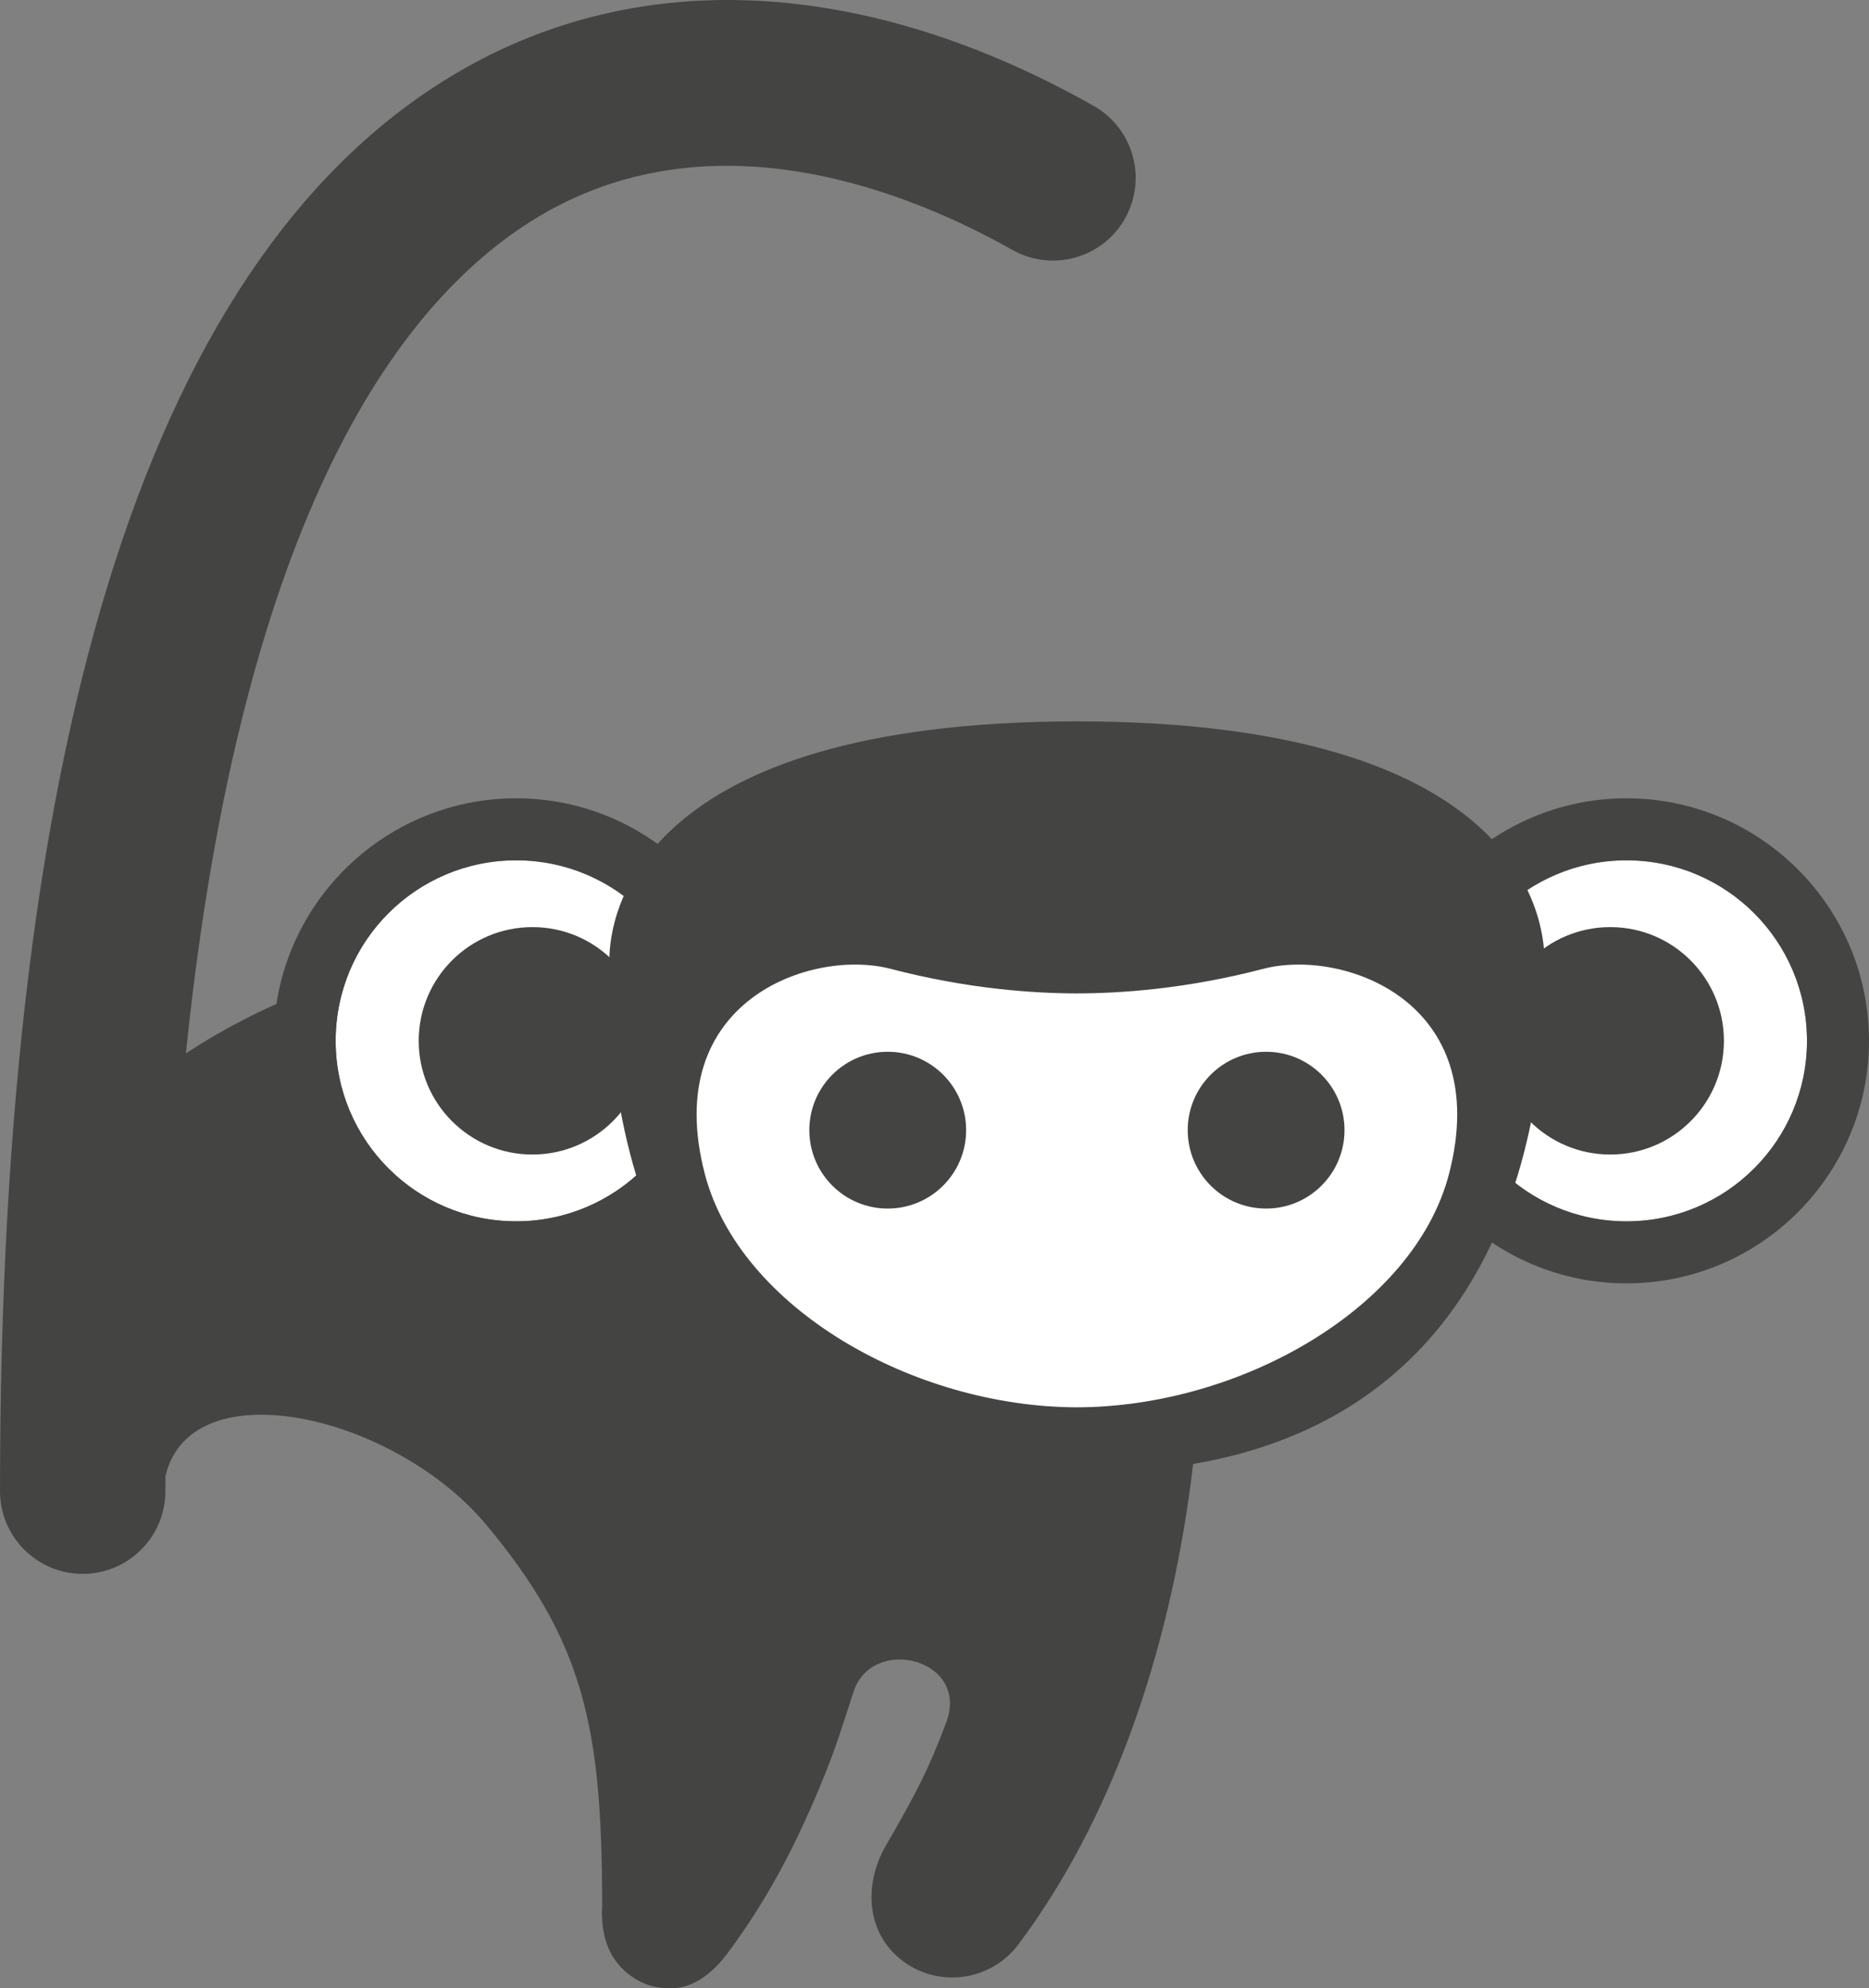 <?xml version="1.0" encoding="UTF-8" standalone="no"?>
<!-- Created with Inkscape (http://www.inkscape.org/) -->

<svg
   xmlns:dc="http://purl.org/dc/elements/1.1/"
   xmlns:cc="http://creativecommons.org/ns#"
   xmlns:rdf="http://www.w3.org/1999/02/22-rdf-syntax-ns#"
   xmlns:svg="http://www.w3.org/2000/svg"
   xmlns="http://www.w3.org/2000/svg"
   xmlns:sodipodi="http://sodipodi.sourceforge.net/DTD/sodipodi-0.dtd"
   xmlns:inkscape="http://www.inkscape.org/namespaces/inkscape"
   id="svg2"
   version="1.1"
   inkscape:version="0.48.4 r9939"
   width="240.054"
   height="255.364"
   xml:space="preserve"
   sodipodi:docname="logo.svg"><rect width="100%" height="100%" fill="#808080" stroke="none"/><defs
     id="defs6"><clipPath
       clipPathUnits="userSpaceOnUse"
       id="clipPath16"><path
         d="m 0,595.28 841.89,0 L 841.89,0 0,0 0,595.28 z"
         id="path18"
         inkscape:connector-curvature="0" /></clipPath></defs><sodipodi:namedview
     pagecolor="#ffffff"
     bordercolor="#666666"
     borderopacity="1"
     objecttolerance="10"
     gridtolerance="10"
     guidetolerance="10"
     inkscape:pageopacity="0"
     inkscape:pageshadow="2"
     inkscape:window-width="1366"
     inkscape:window-height="744"
     id="namedview4"
     showgrid="false"
     inkscape:zoom="2.3378424"
     inkscape:cx="120.02719"
     inkscape:cy="127.68183"
     inkscape:window-x="0"
     inkscape:window-y="24"
     inkscape:window-maximized="1"
     inkscape:current-layer="g14"
     fit-margin-top="0"
     fit-margin-left="0"
     fit-margin-right="0"
     fit-margin-bottom="0" /><g
     id="g10"
     inkscape:groupmode="layer"
     inkscape:label="UHURU_print"
     transform="matrix(1.25,0,0,-1.25,-413.107,562.925)"><g
       id="g12"><g
         id="g14"
         clip-path="url(#clipPath16)"><g
           id="g20"
           transform="translate(453.176,324.987)"><path
             d="m 0,0 c -0.896,4.607 -5.357,7.61 -9.965,6.712 -4.603,-0.899 -7.612,-5.359 -6.713,-9.967 L -26.817,-8.16 c -0.126,2.773 -0.367,5.037 -0.675,6.619 -0.903,4.605 -5.363,7.61 -9.97,6.712 -4.044,-0.789 -6.851,-4.33 -6.869,-8.3 -10.533,9.938 -34.219,30.798 -44.224,27.537 -6.156,-2.007 -11.299,-4.841 -15.035,-7.284 5.753,55.799 22.278,77.819 36.58,86.17 17.932,10.471 37.981,2.228 48.342,-3.618 4.085,-2.305 9.266,-0.863 11.574,3.223 2.303,4.086 0.864,9.27 -3.224,11.577 -23.362,13.184 -46.537,14.425 -65.261,3.492 -31.26,-18.251 -47.111,-67.314 -47.111,-145.825 0,-4.693 3.804,-8.497 8.496,-8.497 4.692,0 8.498,3.804 8.498,8.497 0,0.527 0.003,1.045 0.009,1.571 2.639,11.096 23.524,6.291 32.973,-5.039 10,-11.989 11.894,-20.762 11.894,-39.054 l 0.006,0 c -0.155,-2.749 0.452,-5.418 2.827,-7.189 1.525,-1.141 2.877,-1.37 4.296,-1.37 1.953,0 4.018,1.285 5.686,3.514 4.032,5.395 6.859,10.779 9.414,16.859 1.838,4.366 2.345,6.275 3.61,10.119 1.929,5.854 11.975,3.36 9.512,-3.185 -1.777,-4.73 -3.026,-7.172 -6.178,-12.607 -2.353,-4.057 -2.036,-9.082 1.721,-11.894 1.522,-1.14 3.308,-1.691 5.078,-1.691 2.588,0 5.145,1.181 6.813,3.411 C 1.426,-48.376 1.998,-10.218 0,0"
             style="fill:#444443;fill-opacity:1;fill-rule:nonzero;stroke:none"
             id="path22"
             inkscape:connector-curvature="0" /></g><g
           id="g24"
           transform="translate(516.156,343.4)"><path
             d="m 0,0 c 0,10.243 -8.301,18.546 -18.545,18.546 -10.24,0 -18.545,-8.303 -18.545,-18.546 0,-10.243 8.305,-18.546 18.545,-18.546 C -8.301,-18.546 0,-10.243 0,0"
             style="fill:#ffffff;fill-opacity:1;fill-rule:nonzero;stroke:none"
             id="path26"
             inkscape:connector-curvature="0" /></g><g
           id="g28"
           transform="translate(497.611,368.318)"><path
             d="m 0,0 c -13.738,0 -24.916,-11.179 -24.916,-24.918 0,-13.74 11.178,-24.919 24.916,-24.919 13.74,0 24.918,11.179 24.918,24.919 C 24.918,-11.179 13.74,0 0,0 m 0,-6.372 c 10.244,0 18.545,-8.303 18.545,-18.546 0,-10.243 -8.301,-18.546 -18.545,-18.546 -10.24,0 -18.545,8.303 -18.545,18.546 0,10.243 8.305,18.546 18.545,18.546"
             style="fill:#444443;fill-opacity:1;fill-rule:nonzero;stroke:none"
             id="path30"
             inkscape:connector-curvature="0" /></g><g
           id="g32"
           transform="translate(507.621,343.4)"><path
             d="m 0,0 c 0,6.453 -5.229,11.684 -11.678,11.684 -6.457,0 -11.689,-5.231 -11.689,-11.684 0,-6.453 5.232,-11.683 11.689,-11.683 C -5.229,-11.683 0,-6.453 0,0"
             style="fill:#444443;fill-opacity:1;fill-rule:nonzero;stroke:none"
             id="path34"
             inkscape:connector-curvature="0" /></g><g
           id="g36"
           transform="translate(364.972,343.4)"><path
             d="m 0,0 c 0,10.243 8.302,18.546 18.551,18.546 10.238,0 18.542,-8.303 18.542,-18.546 0,-10.243 -8.304,-18.546 -18.542,-18.546 C 8.302,-18.546 0,-10.243 0,0"
             style="fill:#ffffff;fill-opacity:1;fill-rule:nonzero;stroke:none"
             id="path38"
             inkscape:connector-curvature="0" /></g><g
           id="g40"
           transform="translate(383.523,368.318)"><path
             d="m 0,0 c -13.742,0 -24.923,-11.179 -24.923,-24.918 0,-13.74 11.181,-24.919 24.923,-24.919 13.739,0 24.915,11.179 24.915,24.919 C 24.915,-11.179 13.739,0 0,0 m 0,-6.372 c 10.237,0 18.542,-8.303 18.542,-18.546 0,-10.243 -8.305,-18.546 -18.542,-18.546 -10.25,0 -18.551,8.303 -18.551,18.546 0,10.243 8.301,18.546 18.551,18.546"
             style="fill:#444443;fill-opacity:1;fill-rule:nonzero;stroke:none"
             id="path42"
             inkscape:connector-curvature="0" /></g><g
           id="g44"
           transform="translate(373.509,343.4)"><path
             d="m 0,0 c 0,6.453 5.231,11.684 11.683,11.684 6.454,0 11.683,-5.231 11.683,-11.684 0,-6.453 -5.229,-11.683 -11.683,-11.683 C 5.231,-11.683 0,-6.453 0,0"
             style="fill:#444443;fill-opacity:1;fill-rule:nonzero;stroke:none"
             id="path46"
             inkscape:connector-curvature="0" /></g><g
           id="g48"
           transform="translate(440.121,299.045)"><path
             d="m 0,0 c -49.457,0 -47.021,47.954 -47.021,52.638 0,4.683 2.81,24.54 48.144,24.54 l -0.205,0 c 45.332,0 48.143,-19.857 48.143,-24.54 C 49.061,47.954 51.496,0 2.041,0 L 0,0 z"
             style="fill:#444443;fill-opacity:1;fill-rule:nonzero;stroke:none"
             id="path50"
             inkscape:connector-curvature="0" /></g><g
           id="g52"
           transform="translate(441.252,305.744)"><path
             d="M 0,0 C -16.964,0 -34.77,10.274 -38.342,23.967 -42.984,41.778 -27.375,47.18 -19.246,45.051 -11.371,42.991 -4.58,42.527 0,42.527 l -0.223,0 c 4.58,0 11.375,0.464 19.25,2.524 C 27.152,47.18 42.76,41.778 38.119,23.967 34.551,10.274 16.742,0 -0.223,0 L 0,0 z"
             style="fill:#ffffff;fill-opacity:1;fill-rule:nonzero;stroke:none"
             id="path54"
             inkscape:connector-curvature="0" /></g><g
           id="g56"
           transform="translate(413.646,334.222)"><path
             d="m 0,0 c 0,4.449 3.607,8.054 8.056,8.054 4.448,0 8.055,-3.605 8.055,-8.054 0,-4.45 -3.607,-8.056 -8.055,-8.056 C 3.607,-8.056 0,-4.45 0,0"
             style="fill:#444443;fill-opacity:1;fill-rule:nonzero;stroke:none"
             id="path58"
             inkscape:connector-curvature="0" /></g><g
           id="g60"
           transform="translate(452.527,334.222)"><path
             d="m 0,0 c 0,4.449 3.605,8.054 8.053,8.054 4.449,0 8.056,-3.605 8.056,-8.054 0,-4.45 -3.607,-8.056 -8.056,-8.056 C 3.605,-8.056 0,-4.45 0,0"
             style="fill:#444443;fill-opacity:1;fill-rule:nonzero;stroke:none"
             id="path62"
             inkscape:connector-curvature="0" /></g><g
           id="g64"
           transform="translate(293.712,217.082)" /><g
           id="g68"
           transform="translate(371.805,207.115)" /><g
           id="g80"
           transform="translate(605.303,214.736)" /></g></g></g></svg>